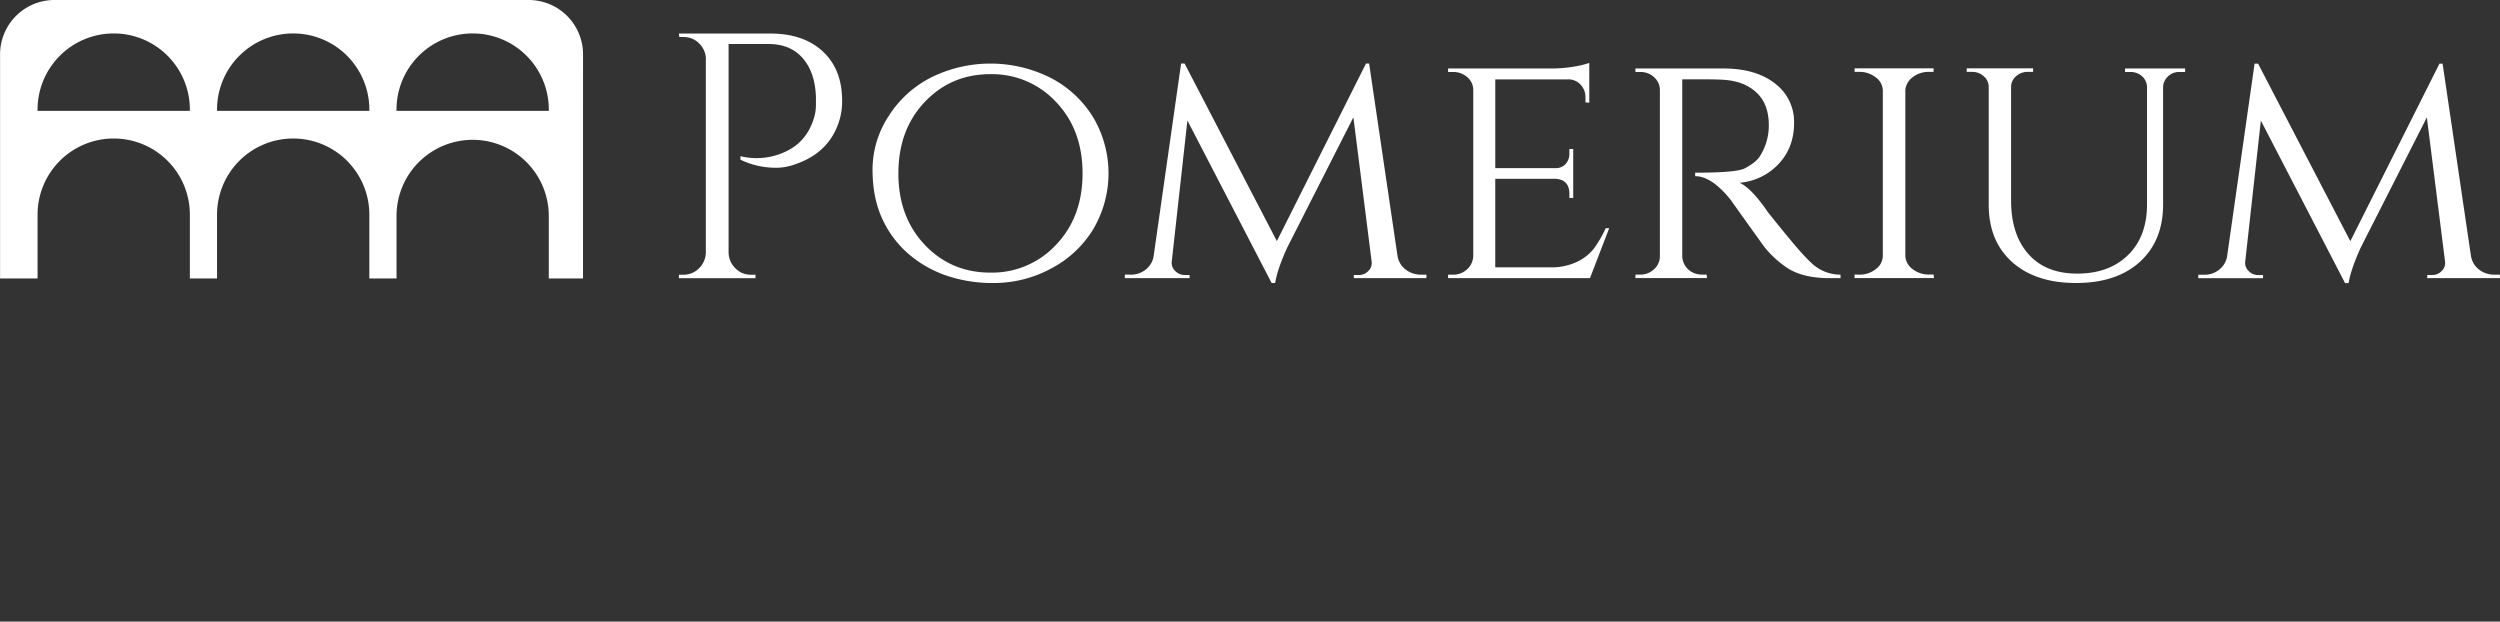 <svg viewBox="0 0 1119.78 278.43" xmlns="http://www.w3.org/2000/svg"><rect x="0" y="0" width="1119.78" height="278.43" fill="#333333" stroke="none"/><g fill="#fff" transform="translate(-76.61 -191.46)"><path d="m453.81 236.69a29.54 29.54 0 0 1 -2.81 12.83q-5.16 11.11-18.16 15.5a24.7 24.7 0 0 1 -7.82 1.57 36.4 36.4 0 0 1 -16.75-3.6v-1.57a30.48 30.48 0 0 0 21.13-2.5q8.61-4.38 11.74-14.41a20.53 20.53 0 0 0 .94-5.94v-3.45q-.31-11-5.79-17.45t-15.34-6.5h-18v93.45a10.05 10.05 0 0 0 3.05 7 9.49 9.49 0 0 0 7 2.89h2v1.57h-34.29v-1.57h2a9.49 9.49 0 0 0 7-2.89 10.05 10.05 0 0 0 3.05-7v-87.5a10.16 10.16 0 0 0 -3.28-6.49 9.61 9.61 0 0 0 -6.74-2.59h-1.87l-.16-1.56h40.85q15 0 23.64 8.06t8.61 22.15z"/><path d="m493.73 226.12a60 60 0 0 1 53.06 0 48.42 48.42 0 0 1 19.21 17.46 49.2 49.2 0 0 1 0 51 48.34 48.34 0 0 1 -19.17 17.46 53.62 53.62 0 0 1 -24.73 6.18 64.2 64.2 0 0 1 -22.39-3.6 51.55 51.55 0 0 1 -16.82-10 46.19 46.19 0 0 1 -11.31-15.62q-4.15-9.24-4.15-21.68a43.65 43.65 0 0 1 7.12-23.71 48.38 48.38 0 0 1 19.18-17.49zm-2.9 75q11.82 12.45 29.35 12.44a39.06 39.06 0 0 0 29.43-12.44q11.89-12.45 11.89-32t-11.89-32a39.06 39.06 0 0 0 -29.43-12.44q-17.53 0-29.35 12.44t-11.82 32q-.01 19.54 11.82 31.98z"/><path d="m713.18 314.48h2.35v1.57h-32.53v-1.41h2.35a5.71 5.71 0 0 0 4.15-1.8 4.94 4.94 0 0 0 1.48-4.3l-8.17-64.54-29.58 58.23q-4.38 9.56-5.48 16h-1.56l-37.73-72.79-7 63.09a4.92 4.92 0 0 0 1.48 4.22 5.78 5.78 0 0 0 4.31 1.88h2.19v1.41h-29v-1.57h2.35a10.42 10.42 0 0 0 8.77-4.07 9.51 9.51 0 0 0 1.87-4.85l12.21-85.62h1.57l41.32 79.52 39.92-79.52h1.41l12.68 85.93a9.58 9.58 0 0 0 3.6 6.27 11 11 0 0 0 7.04 2.35z"/><path d="m727.42 314.48a8.89 8.89 0 0 0 6.34-2.42 8.31 8.31 0 0 0 2.74-5.87v-74.35a7.45 7.45 0 0 0 -2.66-5.8 9.39 9.39 0 0 0 -6.42-2.34h-2.19v-1.57h45.71a59.57 59.57 0 0 0 11.27-.94 37 37 0 0 0 6.26-1.56v17.84l-1.72-.16v-2.31a8 8 0 0 0 -2.19-5.64 7.42 7.42 0 0 0 -5.64-2.35h-32.56v39.76h26.77a6 6 0 0 0 4.77-1.88 6.84 6.84 0 0 0 1.65-4.69v-2h1.72v21.92h-1.72v-2q0-4.38-3.29-5.95a11 11 0 0 0 -2.66-.62h-27.24v39.65h24.58a26.59 26.59 0 0 0 12.13-2.51 21 21 0 0 0 7.51-5.95 53.55 53.55 0 0 0 5.25-9.07h1.56l-8.61 22.38h-63.55v-1.57z"/><path d="m838.4 227h-8.29v79a8.37 8.37 0 0 0 4.38 7.36 9.4 9.4 0 0 0 4.54 1.09h2l.16 1.57h-32.06v-1.57h2.19a8.69 8.69 0 0 0 6.18-2.42 7.75 7.75 0 0 0 2.59-5.87v-74.32a7.52 7.52 0 0 0 -2.59-5.8 8.88 8.88 0 0 0 -6.18-2.34h-2.19v-1.57h39.29q14.72 0 23.24 6.73a21.46 21.46 0 0 1 8.54 17.69q0 10.95-6.89 18.31a27 27 0 0 1 -17.53 8.46q5 2.19 12.05 12.21-.17 0 5.4 6.88t8.92 10.73c2.24 2.55 4.1 4.51 5.56 5.86a18.76 18.76 0 0 0 13.3 5.48v1.57h-4.85q-12.36 0-19.41-4.85a45.75 45.75 0 0 1 -9.7-8.93q-.94-1.25-7.91-11t-7.43-10.41q-8.46-10.49-15.81-10.49v-1.56q18.32 0 22.07-1.88c3.44-1.78 5.79-3.65 7-5.64a25.44 25.44 0 0 0 3.91-13.77q0-9.56-5.63-14.72t-15.18-5.63c-2.78-.17-6.02-.17-9.67-.17z"/><path d="m909.47 314.48a11.42 11.42 0 0 0 7.35-2.5 7.42 7.42 0 0 0 3.13-6v-73.83a7.42 7.42 0 0 0 -3.13-6 11.65 11.65 0 0 0 -7.51-2.5h-2v-1.57h35.37v1.57h-2a11.6 11.6 0 0 0 -7.28 2.34 8.05 8.05 0 0 0 -3.37 5.8v74.35a7.72 7.72 0 0 0 3.29 5.87 11.65 11.65 0 0 0 7.36 2.42h2l.16 1.57h-35.56v-1.57z"/><path d="m1055.35 223.7h-2.35a7.22 7.22 0 0 0 -6.41 3.28 6.78 6.78 0 0 0 -1.1 3.29v52.73q0 16.29-10.41 25.75t-28.57 9.47q-18.15 0-28.64-9.39t-10.49-25.67v-52.73a6.18 6.18 0 0 0 -2.19-4.78 7.71 7.71 0 0 0 -5.32-2h-2.35v-1.57h29.74v1.57h-2.35a7.73 7.73 0 0 0 -5.32 2 6.18 6.18 0 0 0 -2.19 4.78v50.87q0 15.18 7.75 23.95t21.91 8.76q14.18 0 22.7-8.29t8.53-22.7v-52.59a6.71 6.71 0 0 0 -2.27-4.86 7.61 7.61 0 0 0 -5.24-1.87h-2.35v-1.57h26.92z"/><path d="m1194 314.48h2.35v1.57h-32.56v-1.41h2.35a5.69 5.69 0 0 0 4.14-1.8 4.92 4.92 0 0 0 1.49-4.3l-8.14-64.5-29.58 58.23q-4.38 9.56-5.48 16h-1.57l-37.72-72.79-7 63.09a4.92 4.92 0 0 0 1.48 4.22 5.78 5.78 0 0 0 4.31 1.88h2.19v1.41h-29v-1.57h2.35a10.42 10.42 0 0 0 8.77-4.07 9.51 9.51 0 0 0 1.87-4.85l12.21-85.62h1.57l41.32 79.52 39.92-79.52h1.41l12.67 85.93a9.63 9.63 0 0 0 3.61 6.27 11 11 0 0 0 7.04 2.31z"/><path d="m682.75 341.8v-.08s0 .05 0 .08z"/><path d="m682.74 367.33v.09s0-.06 0-.09z"/><path d="m682.75 393s0 0 0 0z"/><path d="m682.74 418.57v.09s0-.06 0-.09z"/><path d="m337.76 215.82a24.36 24.36 0 0 0 -24.36-24.36h-212.4a24.36 24.36 0 0 0 -24.36 24.36v100.37h16.8v-28a34.11 34.11 0 1 1 68.21 0v28h12.18v-28a34.11 34.11 0 1 1 68.21 0v28h12.18v-28a34.1 34.1 0 1 1 68.2 0v28h15.33zm-244.32 25.31a34.11 34.11 0 1 1 68.21 0zm80.39 0a34.11 34.11 0 1 1 68.21 0zm80.39 0a34.11 34.11 0 1 1 68.21 0z"/><path d="m682.74 444.19v.08s0 0 0-.08z"/><path d="m682.75 469.89v-.09s0 .06 0 .09z"/></g></svg>